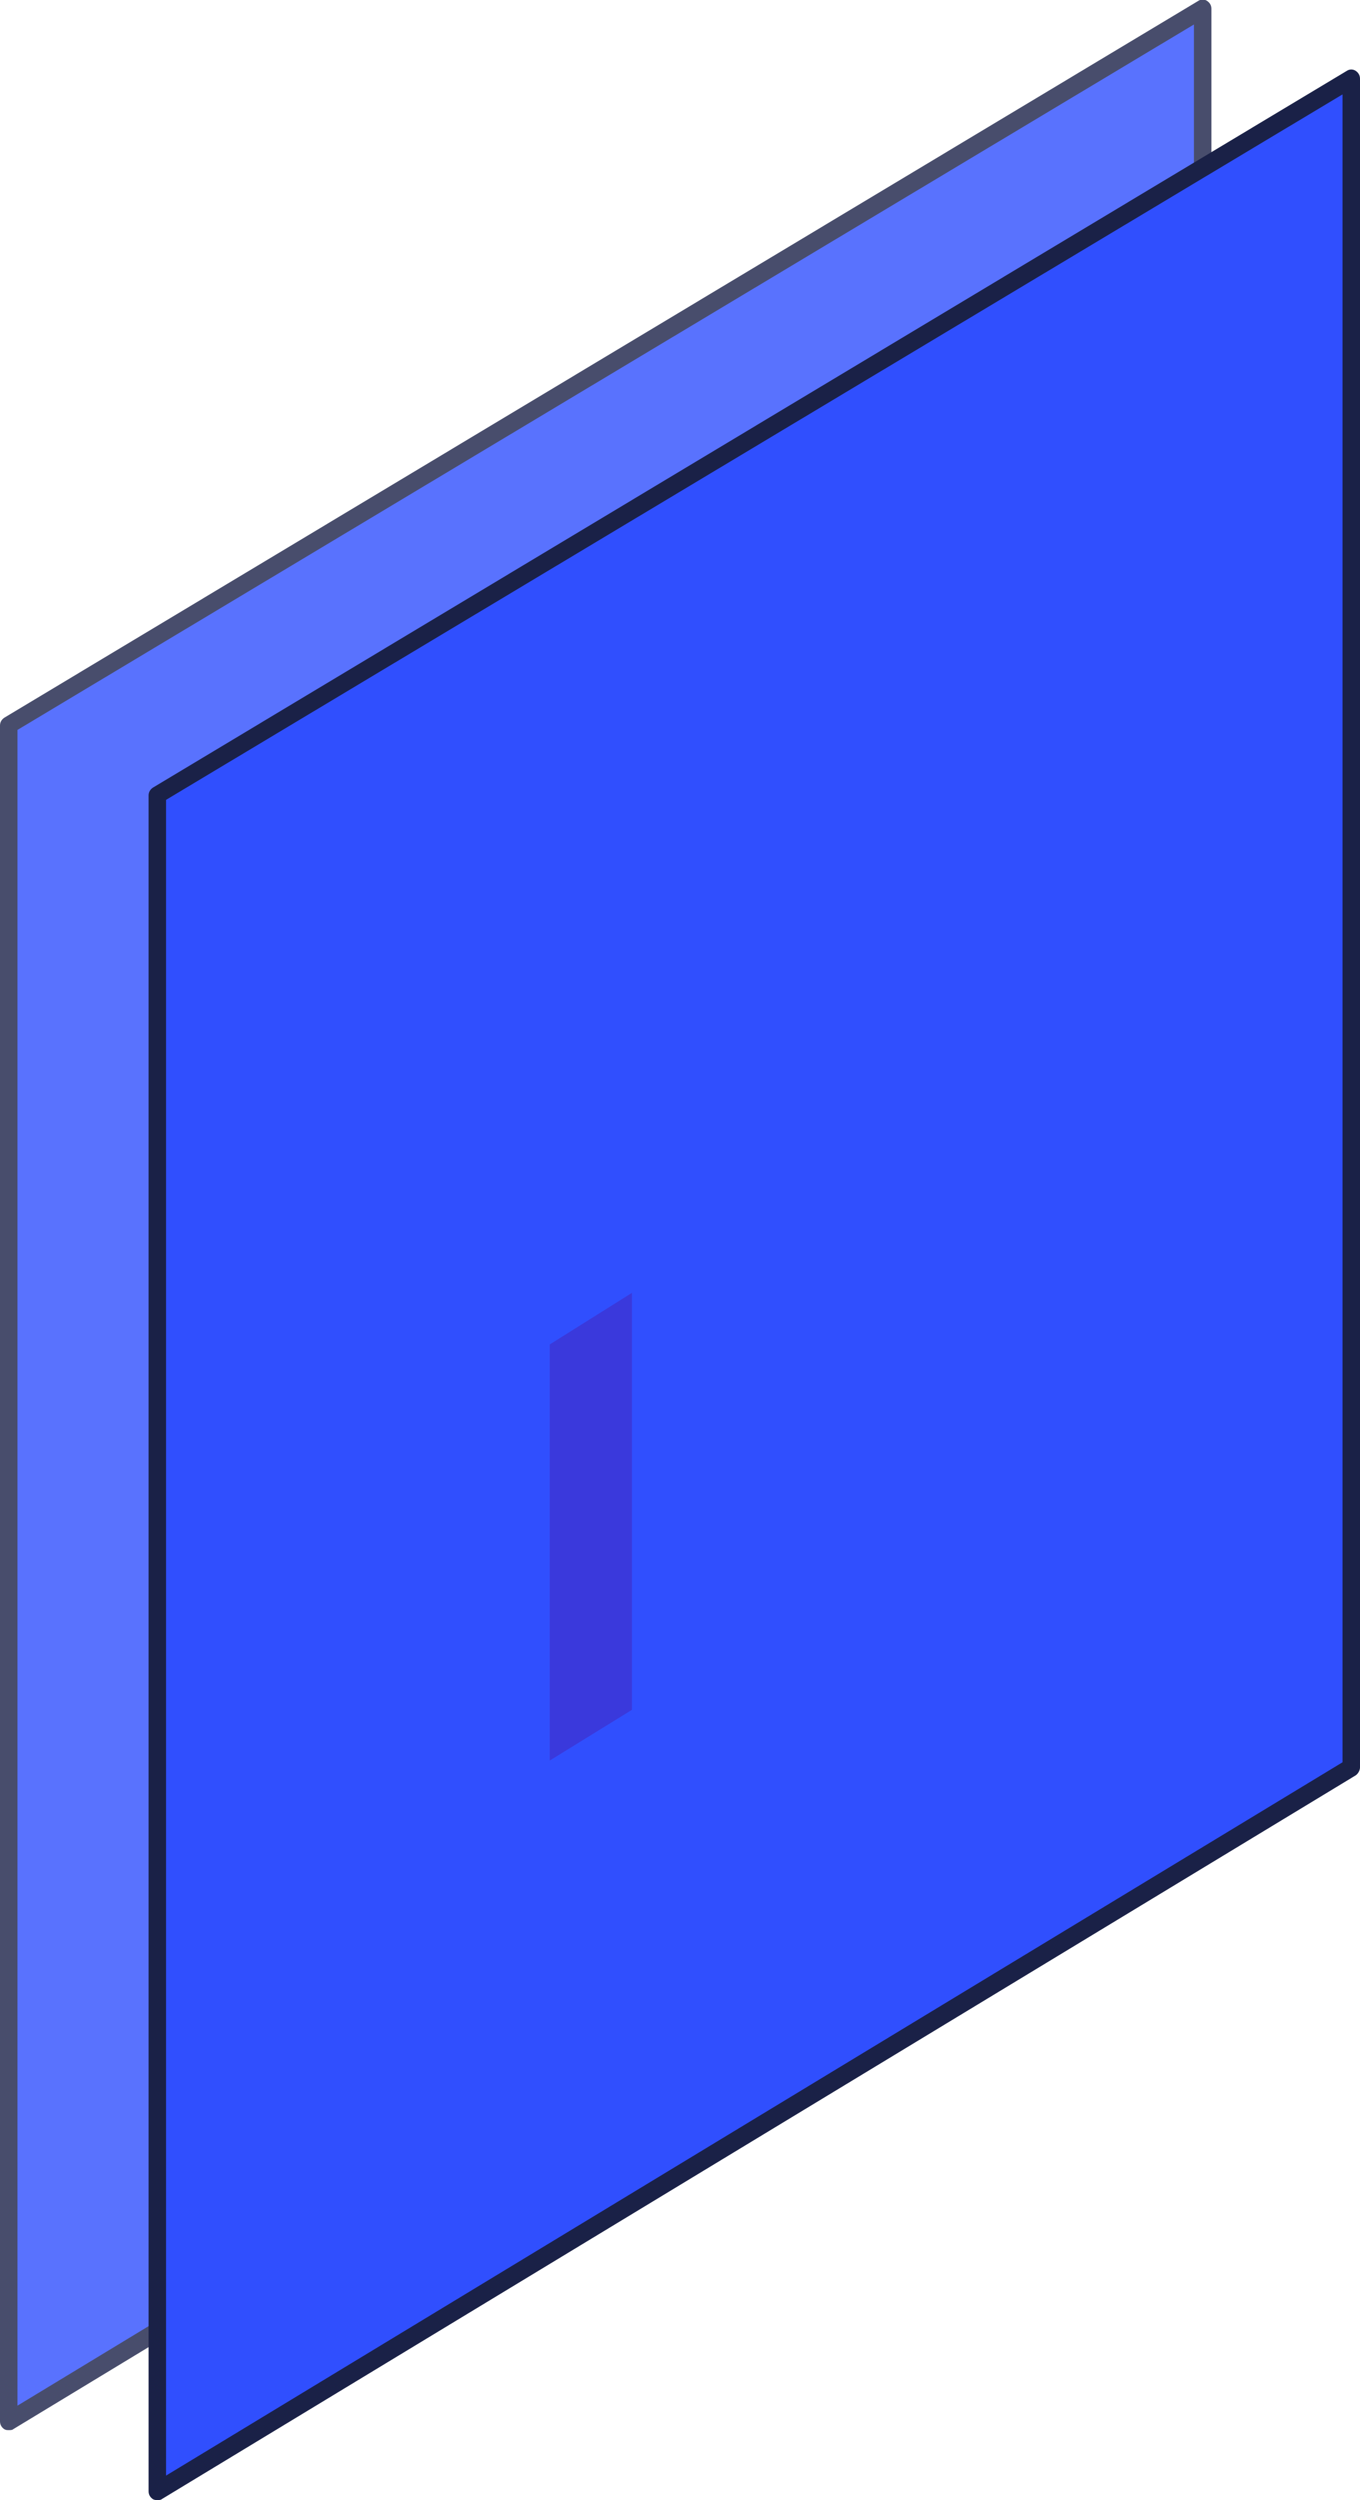 <?xml version="1.0" encoding="utf-8"?>
<!-- Generator: Adobe Illustrator 21.1.0, SVG Export Plug-In . SVG Version: 6.00 Build 0)  -->
<svg version="1.1" id="Layer_1" xmlns="http://www.w3.org/2000/svg" xmlns:xlink="http://www.w3.org/1999/xlink" x="0px" y="0px"
	 viewBox="0 0 155.6 286" style="enable-background:new 0 0 155.6 286;" xml:space="preserve">
<style type="text/css">
	.st0{opacity:0.8;}
	.st1{fill:#304FFE;}
	.st2{fill:#1A2147;}
	.st3{opacity:0.76;fill:#3E33D1;enable-background:new    ;}
</style>
<g class="st0">
	<path class="st1" d="M1,277l136.6-82.8V1L1,83V277z"/>
	<path class="st2" d="M1,278c-0.2,0-0.3,0-0.5-0.1C0.2,277.7,0,277.4,0,277V83c0-0.4,0.2-0.7,0.5-0.9l136.6-82c0.3-0.2,0.7-0.2,1,0
		s0.5,0.5,0.5,0.9v193.2c0,0.3-0.2,0.7-0.5,0.9L1.5,277.9C1.4,278,1.2,278,1,278z M2,83.5v191.7l134.6-81.6V2.8L2,83.5z"/>
</g>
<g>
	<path class="st1" d="M18,285l136.6-82.8V9L18,91V285z"/>
	<path class="st2" d="M18,286c-0.2,0-0.3,0-0.5-0.1c-0.3-0.2-0.5-0.5-0.5-0.9V91c0-0.4,0.2-0.7,0.5-0.9l136.6-82
		c0.3-0.2,0.7-0.2,1,0s0.5,0.5,0.5,0.9v193.2c0,0.3-0.2,0.7-0.5,0.9L18.5,285.9C18.4,286,18.2,286,18,286z M19,91.5v191.7
		l134.6-81.6V10.8L19,91.5z"/>
</g>
<polygon class="st3" points="72.3,147.9 72.3,195.6 62.9,201.4 62.9,153.8 "/>
</svg>
